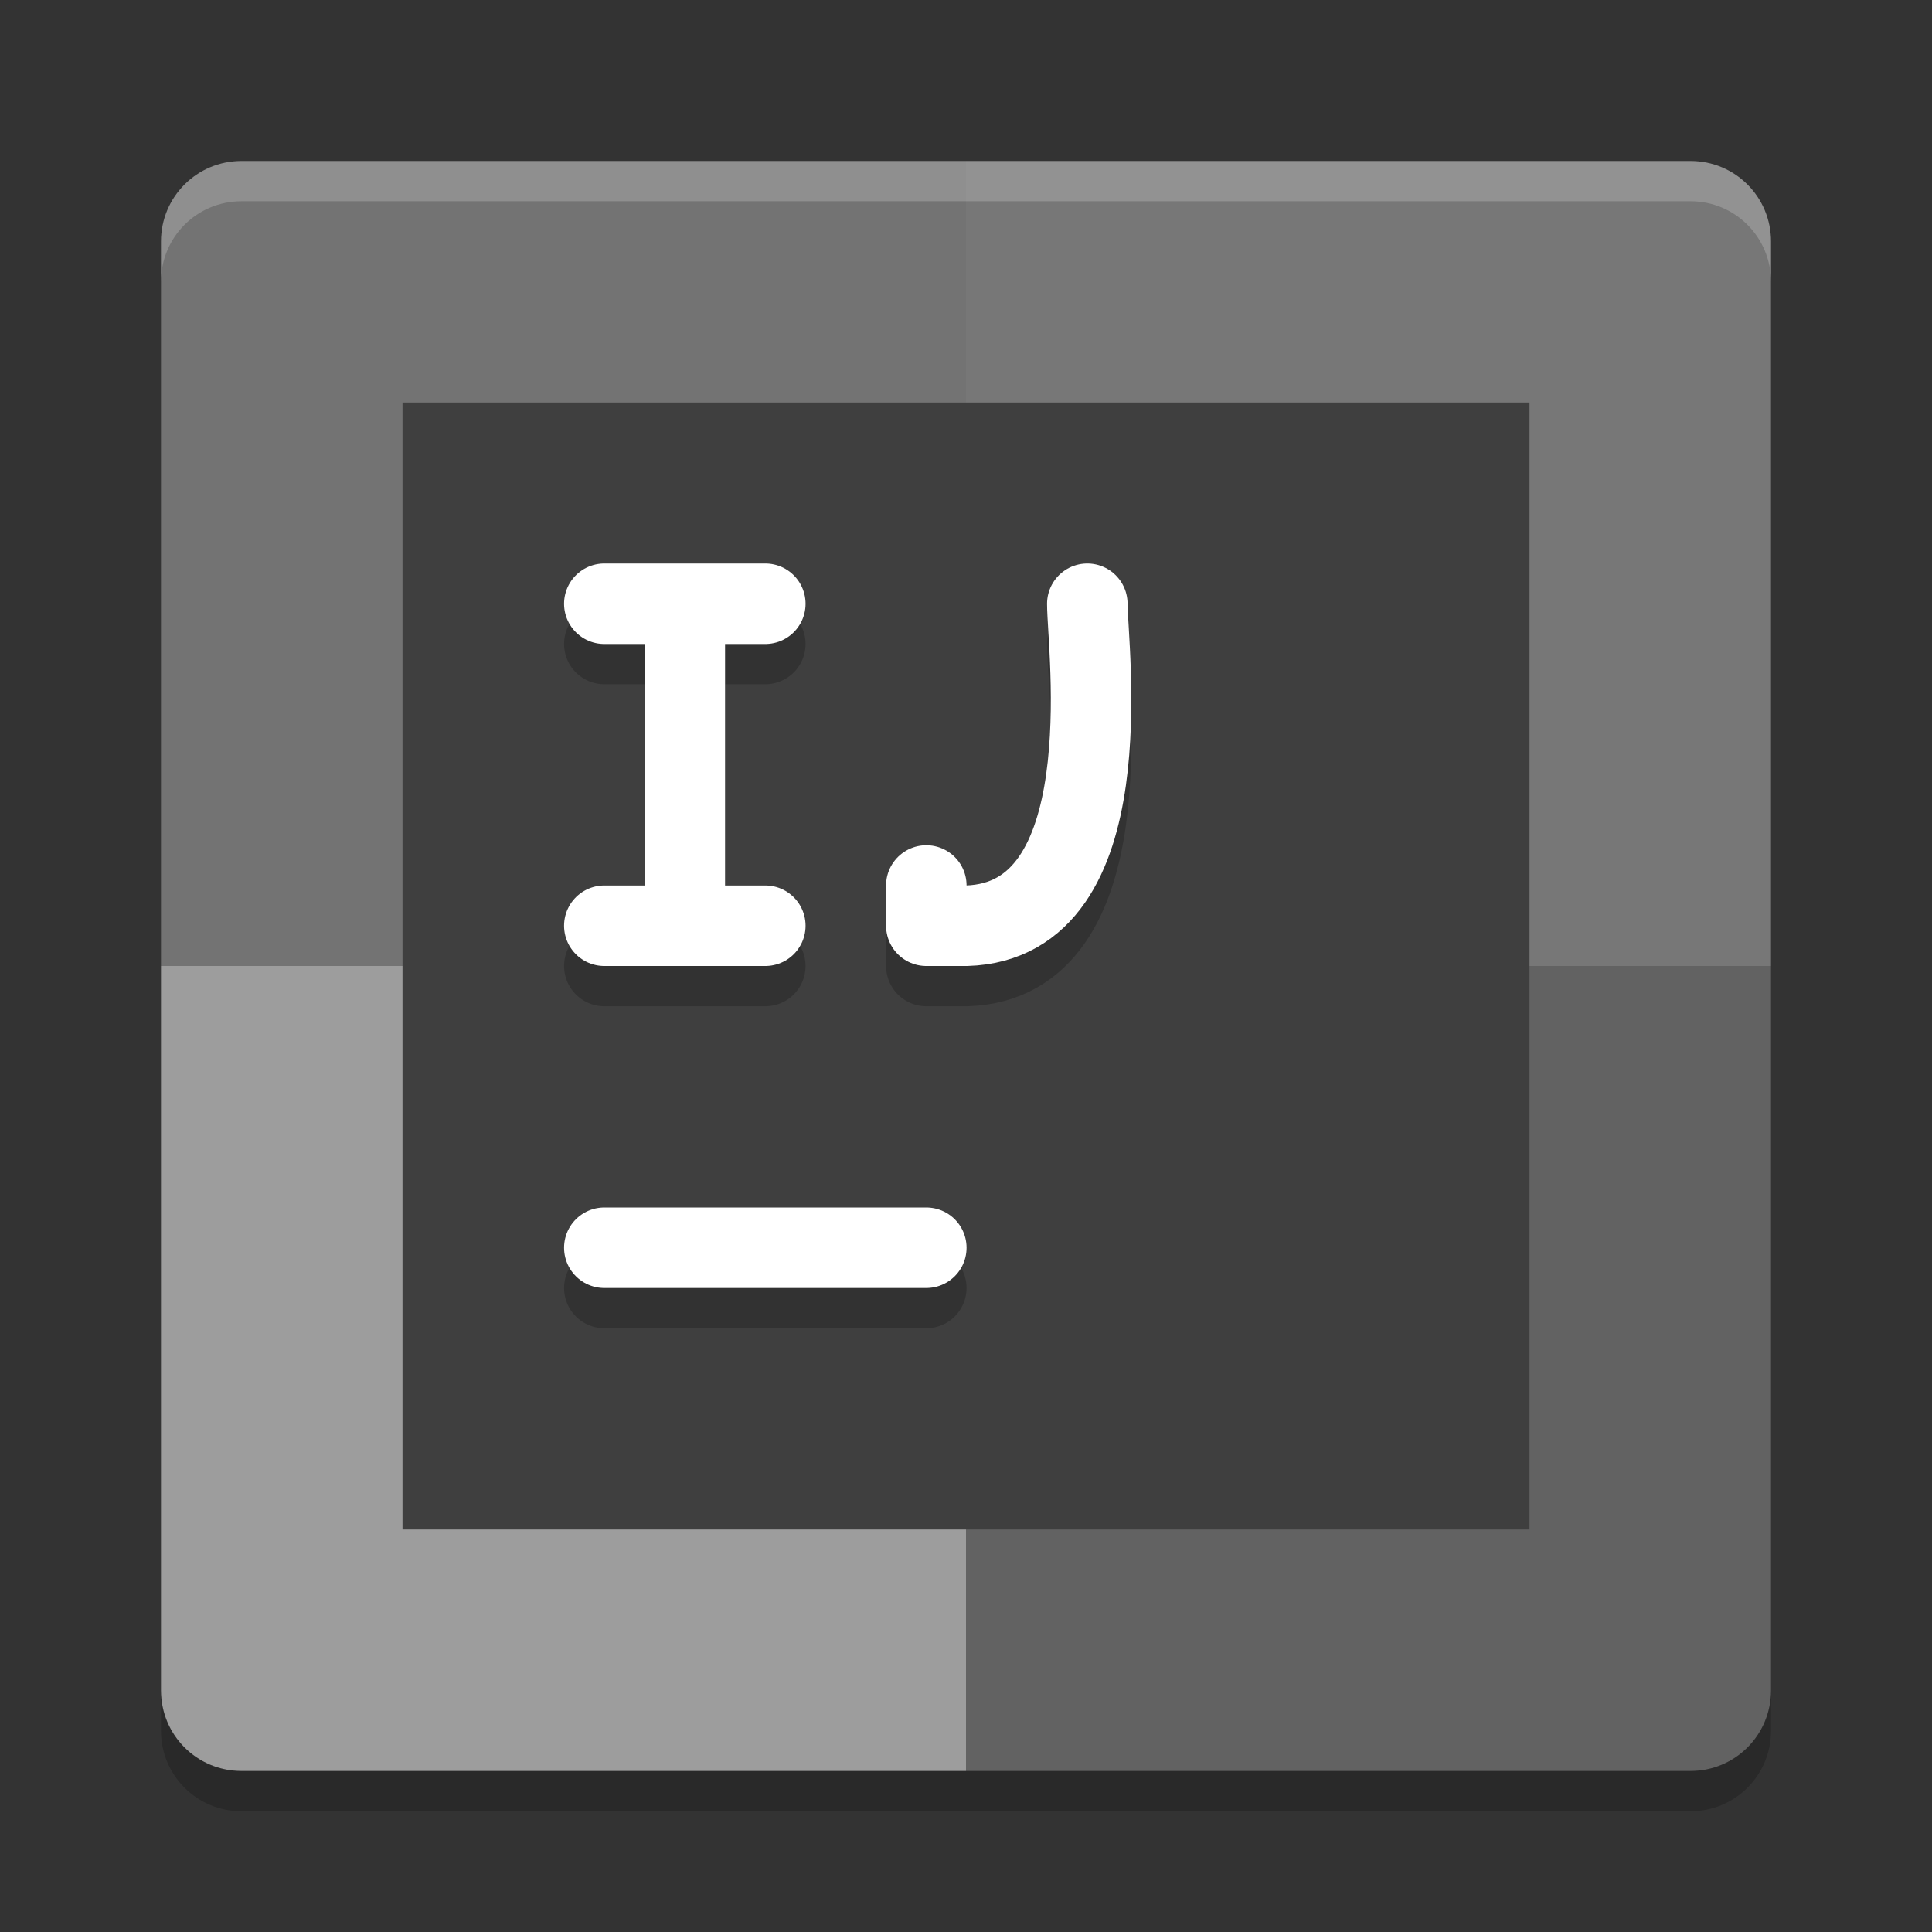 <svg xmlns="http://www.w3.org/2000/svg" width="24" height="24" version="1">
 <rect width="100%" height="100%" fill="#333333" stroke="none"/>
 <path style="fill:#737373" d="M 12,2 H 3 C 2.446,2 2,2.446 2,3 v 9 h 10 z"/>
 <path style="fill:#777777" d="m 12,2 h 9 c 0.554,0 1,0.446 1,1 v 9 H 12 Z"/>
 <path style="fill:#9d9d9d" d="M 12,22 H 3 C 2.446,22 2,21.554 2,21 v -9 h 10 z"/>
 <path style="fill:#626262" d="m 12,22 h 9 c 0.554,0 1,-0.446 1,-1 V 12 H 12 Z"/>
 <path style="opacity:0.2;fill:#ffffff" d="M 3,2 C 2.446,2 2,2.446 2,3 v 0.5 c 0,-0.554 0.446,-1 1,-1 h 18 c 0.554,0 1,0.446 1,1 V 3 C 22,2.446 21.554,2 21,2 Z"/>
 <path style="opacity:0.2" d="m 3,22.5 c -0.554,0 -1,-0.446 -1,-1 V 21 c 0,0.554 0.446,1 1,1 h 18 c 0.554,0 1,-0.446 1,-1 v 0.5 c 0,0.554 -0.446,1 -1,1 z"/>
 <rect style="fill:#3f3f3f" width="14" height="14" x="5" y="5"/>
 <path style="opacity:0.2;fill:none;stroke:#000000;stroke-linecap:round" d="M 7.507,16 H 11.507"/>
 <path style="fill:none;stroke:#ffffff;stroke-linecap:round" d="M 7.507,15.5 H 11.507"/>
 <path style="opacity:0.2;fill:none;stroke:#000000;stroke-width:1;stroke-linecap:round" d="m 7.507,12 h 2 M 7.507,8 h 2 M 8.507,12 V 8"/>
 <path style="fill:none;stroke:#ffffff;stroke-width:1;stroke-linecap:round" d="m 7.507,11.5 h 2 M 7.507,7.5 h 2 M 8.507,11.5 V 7.5"/>
 <path style="opacity:0.2;fill:none;stroke:#000000;stroke-width:1;stroke-linecap:round;stroke-linejoin:round" d="m 11.507,11.5 v 0.5 h 0.5 c 1.958,-0.058 1.5,-3.444 1.5,-4"/>
 <path style="fill:none;stroke:#ffffff;stroke-width:1;stroke-linecap:round;stroke-linejoin:round" d="m 11.507,11 v 0.5 h 0.5 c 1.958,-0.058 1.5,-3.444 1.5,-4"/>
</svg>
